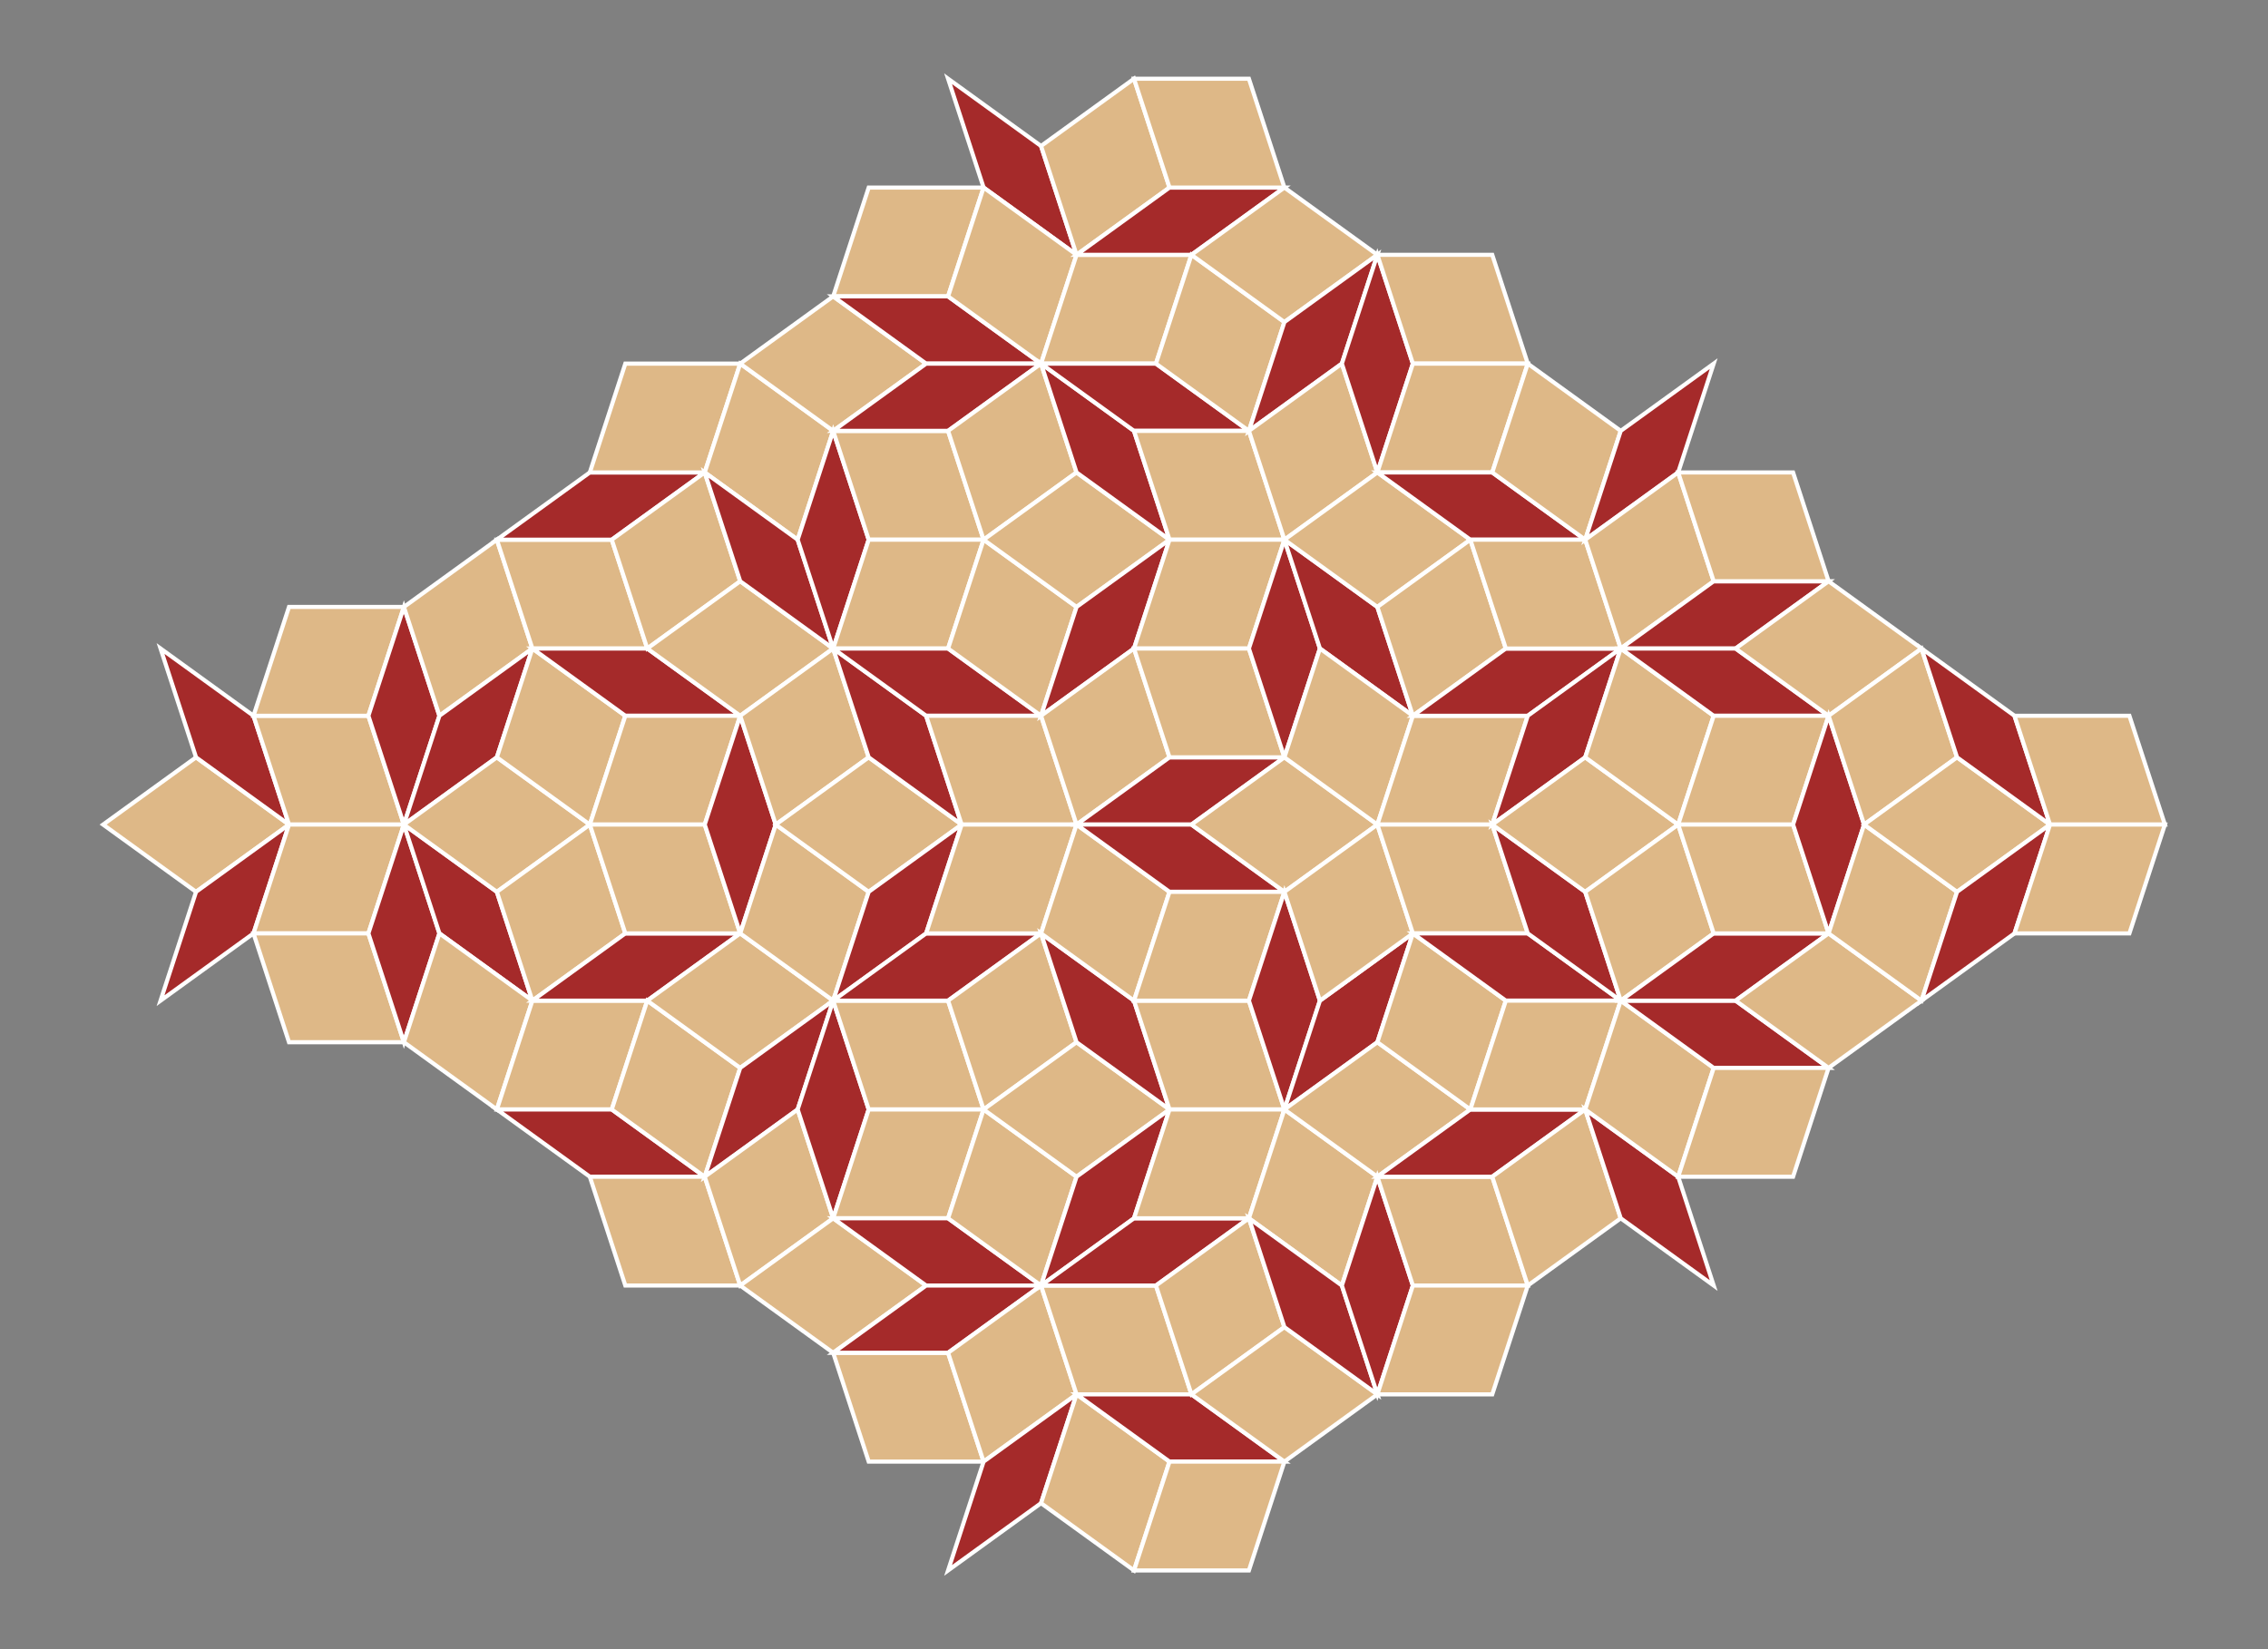 <svg viewBox="-110 -80 220 160" style="stroke-width:0.4 ;stroke:#ffffff" xmlns="http://www.w3.org/2000/svg">
<rect x="-110" y="-80" width="220" height="160" fill="#808080" stroke="none"/>
<polygon style="fill:burlywood;"   points="-81.966,-0 -90.983,-6.525 -100,-0 -90.983,6.525" />
<polygon style="fill:brown;"   points="-90.983,-6.525 -81.966,-0 -85.41,-10.557 -94.427,-17.082" />
<polygon style="fill:brown;"   points="-90.983,6.525 -81.966,0 -85.41,10.557 -94.427,17.082" />
<polygon style="fill:burlywood;"   points="-70.82,-0 -81.966,-0 -85.41,-10.557 -74.265,-10.557" />
<polygon style="fill:burlywood;"   points="-70.82,0 -74.265,10.557 -85.41,10.557 -81.966,0" />
<polygon style="fill:burlywood;"   points="-70.82,-21.115 -74.265,-10.557 -85.41,-10.557 -81.966,-21.115" />
<polygon style="fill:burlywood;"   points="-70.82,21.115 -74.265,10.557 -85.41,10.557 -81.966,21.115" />
<polygon style="fill:brown;"   points="-74.265,-10.557 -70.82,-0 -67.376,-10.557 -70.82,-21.115" />
<polygon style="fill:brown;"   points="-74.265,10.557 -70.82,21.115 -67.376,10.557 -70.82,-3.5527136788005e-15" />
<polygon style="fill:burlywood;"   points="-61.803,-27.639 -58.359,-17.082 -67.376,-10.557 -70.82,-21.115" />
<polygon style="fill:brown;"   points="-61.803,-6.525 -70.82,-0 -67.376,-10.557 -58.359,-17.082" />
<polygon style="fill:brown;"   points="-61.803,6.525 -70.82,0 -67.376,10.557 -58.359,17.082" />
<polygon style="fill:burlywood;"   points="-61.803,27.639 -70.82,21.115 -67.376,10.557 -58.359,17.082" />
<polygon style="fill:burlywood;"   points="-70.82,0 -61.803,6.525 -52.786,0 -61.803,-6.525" />
<polygon style="fill:burlywood;"   points="-58.359,-17.082 -49.342,-10.557 -52.786,-0 -61.803,-6.525" />
<polygon style="fill:burlywood;"   points="-58.359,17.082 -61.803,6.525 -52.786,0 -49.342,10.557" />
<polygon style="fill:burlywood;"   points="-61.803,-27.639 -50.658,-27.639 -47.214,-17.082 -58.359,-17.082" />
<polygon style="fill:burlywood;"   points="-61.803,27.639 -58.359,17.082 -47.214,17.082 -50.658,27.639" />
<polygon style="fill:brown;"   points="-50.658,-27.639 -61.803,-27.639 -52.786,-34.164 -41.641,-34.164" />
<polygon style="fill:brown;"   points="-50.658,27.639 -41.641,34.164 -52.786,34.164 -61.803,27.639" />
<polygon style="fill:brown;"   points="-49.342,-10.557 -58.359,-17.082 -47.214,-17.082 -38.197,-10.557" />
<polygon style="fill:brown;"   points="-49.342,10.557 -38.197,10.557 -47.214,17.082 -58.359,17.082" />
<polygon style="fill:burlywood;"   points="-38.197,-10.557 -41.641,-0 -52.786,-0 -49.342,-10.557" />
<polygon style="fill:burlywood;"   points="-38.197,10.557 -49.342,10.557 -52.786,0 -41.641,3.5527136788005e-15" />
<polygon style="fill:burlywood;"   points="-38.197,-44.721 -41.641,-34.164 -52.786,-34.164 -49.342,-44.721" />
<polygon style="fill:burlywood;"   points="-38.197,44.721 -41.641,34.164 -52.786,34.164 -49.342,44.721" />
<polygon style="fill:burlywood;"   points="-41.641,-34.164 -50.658,-27.639 -47.214,-17.082 -38.197,-23.607" />
<polygon style="fill:burlywood;"   points="-41.641,34.164 -50.658,27.639 -47.214,17.082 -38.197,23.607" />
<polygon style="fill:brown;"   points="-41.641,-0 -38.197,-10.557 -34.752,-0 -38.197,10.557" />
<polygon style="fill:burlywood;"   points="-29.18,-17.082 -38.197,-23.607 -47.214,-17.082 -38.197,-10.557" />
<polygon style="fill:burlywood;"   points="-29.18,17.082 -38.197,23.607 -47.214,17.082 -38.197,10.557" />
<polygon style="fill:burlywood;"   points="-38.197,-44.721 -29.18,-38.197 -32.624,-27.639 -41.641,-34.164" />
<polygon style="fill:brown;"   points="-38.197,-23.607 -29.18,-17.082 -32.624,-27.639 -41.641,-34.164" />
<polygon style="fill:brown;"   points="-38.197,23.607 -29.18,17.082 -32.624,27.639 -41.641,34.164" />
<polygon style="fill:burlywood;"   points="-38.197,44.721 -41.641,34.164 -32.624,27.639 -29.18,38.197" />
<polygon style="fill:burlywood;"   points="-29.18,-17.082 -38.197,-10.557 -34.752,-0 -25.735,-6.525" />
<polygon style="fill:burlywood;"   points="-29.18,17.082 -38.197,10.557 -34.752,0 -25.735,6.525" />
<polygon style="fill:burlywood;"   points="-38.197,-44.721 -29.18,-38.197 -20.163,-44.721 -29.18,-51.246" />
<polygon style="fill:brown;"   points="-25.735,-27.639 -29.18,-38.197 -32.624,-27.639 -29.18,-17.082" />
<polygon style="fill:brown;"   points="-25.735,27.639 -29.18,17.082 -32.624,27.639 -29.18,38.197" />
<polygon style="fill:burlywood;"   points="-38.197,44.721 -29.18,51.246 -20.163,44.721 -29.18,38.197" />
<polygon style="fill:burlywood;"   points="-16.718,-0 -25.735,-6.525 -34.752,-0 -25.735,6.525" />
<polygon style="fill:brown;"   points="-25.735,-6.525 -29.18,-17.082 -20.163,-10.557 -16.718,-3.5527136788005e-15" />
<polygon style="fill:brown;"   points="-25.735,6.525 -29.18,17.082 -20.163,10.557 -16.718,3.5527136788005e-15" />
<polygon style="fill:burlywood;"   points="-29.18,-38.197 -18.034,-38.197 -14.59,-27.639 -25.735,-27.639" />
<polygon style="fill:burlywood;"   points="-29.18,-17.082 -18.034,-17.082 -14.59,-27.639 -25.735,-27.639" />
<polygon style="fill:burlywood;"   points="-29.18,17.082 -25.735,27.639 -14.59,27.639 -18.034,17.082" />
<polygon style="fill:burlywood;"   points="-29.18,38.197 -25.735,27.639 -14.59,27.639 -18.034,38.197" />
<polygon style="fill:burlywood;"   points="-29.18,-51.246 -18.034,-51.246 -14.59,-61.804 -25.735,-61.804" />
<polygon style="fill:burlywood;"   points="-29.18,51.246 -18.034,51.246 -14.59,61.804 -25.735,61.804" />
<polygon style="fill:brown;"   points="-18.034,-51.246 -9.017,-44.721 -20.163,-44.721 -29.18,-51.246" />
<polygon style="fill:brown;"   points="-18.034,-38.197 -29.18,-38.197 -20.163,-44.721 -9.017,-44.721" />
<polygon style="fill:brown;"   points="-18.034,-17.082 -9.017,-10.557 -20.163,-10.557 -29.18,-17.082" />
<polygon style="fill:brown;"   points="-18.034,17.082 -9.017,10.557 -20.163,10.557 -29.18,17.082" />
<polygon style="fill:brown;"   points="-18.034,38.197 -29.18,38.197 -20.163,44.721 -9.017,44.721" />
<polygon style="fill:brown;"   points="-18.034,51.246 -29.18,51.246 -20.163,44.721 -9.017,44.721" />
<polygon style="fill:burlywood;"   points="-5.573,-0 -16.718,-0 -20.163,-10.557 -9.017,-10.557" />
<polygon style="fill:burlywood;"   points="-5.573,0 -9.017,10.557 -20.163,10.557 -16.718,3.5527136788005e-15" />
<polygon style="fill:brown;"   points="-9.017,-65.836 -5.573,-55.279 -14.59,-61.804 -18.034,-72.361" />
<polygon style="fill:burlywood;"   points="-9.017,-44.721 -5.573,-55.279 -14.59,-61.804 -18.034,-51.246" />
<polygon style="fill:burlywood;"   points="-9.017,-44.721 -18.034,-38.197 -14.59,-27.639 -5.573,-34.164" />
<polygon style="fill:burlywood;"   points="-9.017,44.721 -5.573,34.164 -14.59,27.639 -18.034,38.197" />
<polygon style="fill:burlywood;"   points="-9.017,44.721 -18.034,51.246 -14.59,61.804 -5.573,55.279" />
<polygon style="fill:brown;"   points="-9.017,65.836 -5.573,55.279 -14.59,61.804 -18.034,72.361" />
<polygon style="fill:burlywood;"   points="-9.017,-10.557 -18.034,-17.082 -14.59,-27.639 -5.573,-21.115" />
<polygon style="fill:burlywood;"   points="-9.017,10.557 -18.034,17.082 -14.59,27.639 -5.573,21.115" />
<polygon style="fill:burlywood;"   points="3.444,-27.639 -5.573,-34.164 -14.59,-27.639 -5.573,-21.115" />
<polygon style="fill:burlywood;"   points="3.444,27.639 -5.573,34.164 -14.59,27.639 -5.573,21.115" />
<polygon style="fill:burlywood;"   points="-5.573,-55.279 -9.017,-65.836 0,-72.361 3.444,-61.804" />
<polygon style="fill:burlywood;"   points="-5.573,55.279 3.444,61.804 0,72.361 -9.017,65.836" />
<polygon style="fill:brown;"   points="-5.573,-34.164 -9.017,-44.721 2.66453525910038e-15,-38.197 3.444,-27.639" />
<polygon style="fill:brown;"   points="-5.573,34.164 3.444,27.639 2.66453525910038e-15,38.197 -9.017,44.721" />
<polygon style="fill:brown;"   points="-5.573,-21.115 3.444,-27.639 3.5527136788005e-15,-17.082 -9.017,-10.557" />
<polygon style="fill:brown;"   points="-5.573,21.115 3.444,27.639 3.5527136788005e-15,17.082 -9.017,10.557" />
<polygon style="fill:burlywood;"   points="-5.573,-0 -9.017,-10.557 3.5527136788005e-15,-17.082 3.444,-6.525" />
<polygon style="fill:burlywood;"   points="-5.573,0 -9.017,10.557 3.5527136788005e-15,17.082 3.444,6.525" />
<polygon style="fill:burlywood;"   points="-9.017,-44.721 -5.573,-55.279 5.573,-55.279 2.129,-44.721" />
<polygon style="fill:burlywood;"   points="-9.017,44.721 -5.573,55.279 5.573,55.279 2.129,44.721" />
<polygon style="fill:brown;"   points="2.129,-44.721 11.146,-38.197 2.66453525910038e-15,-38.197 -9.017,-44.721" />
<polygon style="fill:brown;"   points="2.129,44.721 11.146,38.197 2.66453525910038e-15,38.197 -9.017,44.721" />
<polygon style="fill:brown;"   points="3.444,-61.804 14.59,-61.804 5.573,-55.279 -5.573,-55.279" />
<polygon style="fill:brown;"   points="3.444,61.804 14.59,61.804 5.573,55.279 -5.573,55.279" />
<polygon style="fill:brown;"   points="3.444,-6.525 -5.573,-0 5.573,-0 14.59,-6.525" />
<polygon style="fill:brown;"   points="3.444,6.525 -5.573,0 5.573,0 14.59,6.525" />
<polygon style="fill:burlywood;"   points="14.59,-61.804 3.444,-61.804 0,-72.361 11.146,-72.361" />
<polygon style="fill:burlywood;"   points="14.59,61.804 3.444,61.804 0,72.361 11.146,72.361" />
<polygon style="fill:burlywood;"   points="14.59,-27.639 3.444,-27.639 2.66453525910038e-15,-38.197 11.146,-38.197" />
<polygon style="fill:burlywood;"   points="14.59,-27.639 3.444,-27.639 3.5527136788005e-15,-17.082 11.146,-17.082" />
<polygon style="fill:burlywood;"   points="14.59,27.639 3.444,27.639 3.5527136788005e-15,17.082 11.146,17.082" />
<polygon style="fill:burlywood;"   points="14.59,27.639 3.444,27.639 2.66453525910038e-15,38.197 11.146,38.197" />
<polygon style="fill:burlywood;"   points="14.59,-6.525 3.444,-6.525 3.5527136788005e-15,-17.082 11.146,-17.082" />
<polygon style="fill:burlywood;"   points="14.59,6.525 3.444,6.525 3.5527136788005e-15,17.082 11.146,17.082" />
<polygon style="fill:burlywood;"   points="11.146,-38.197 2.129,-44.721 5.573,-55.279 14.59,-48.754" />
<polygon style="fill:burlywood;"   points="11.146,38.197 14.59,48.754 5.573,55.279 2.129,44.721" />
<polygon style="fill:burlywood;"   points="23.607,-55.279 14.59,-48.754 5.573,-55.279 14.59,-61.804" />
<polygon style="fill:burlywood;"   points="23.607,55.279 14.59,61.804 5.573,55.279 14.59,48.754" />
<polygon style="fill:brown;"   points="11.146,-17.082 14.59,-27.639 18.034,-17.082 14.59,-6.525" />
<polygon style="fill:burlywood;"   points="23.607,-0 14.59,-6.525 5.573,-0 14.59,6.525" />
<polygon style="fill:brown;"   points="11.146,17.082 14.59,6.525 18.034,17.082 14.59,27.639" />
<polygon style="fill:brown;"   points="14.59,-48.754 11.146,-38.197 20.163,-44.721 23.607,-55.279" />
<polygon style="fill:burlywood;"   points="14.59,-27.639 11.146,-38.197 20.163,-44.721 23.607,-34.164" />
<polygon style="fill:burlywood;"   points="14.59,27.639 11.146,38.197 20.163,44.721 23.607,34.164" />
<polygon style="fill:brown;"   points="14.59,48.754 23.607,55.279 20.163,44.721 11.146,38.197" />
<polygon style="fill:brown;"   points="23.607,-21.115 14.59,-27.639 18.034,-17.082 27.051,-10.557" />
<polygon style="fill:brown;"   points="23.607,21.115 14.59,27.639 18.034,17.082 27.051,10.557" />
<polygon style="fill:burlywood;"   points="23.607,-0 14.59,-6.525 18.034,-17.082 27.051,-10.557" />
<polygon style="fill:burlywood;"   points="23.607,0 27.051,10.557 18.034,17.082 14.59,6.525" />
<polygon style="fill:brown;"   points="27.051,-44.721 23.607,-55.279 20.163,-44.721 23.607,-34.164" />
<polygon style="fill:burlywood;"   points="14.59,-27.639 23.607,-34.164 32.624,-27.639 23.607,-21.115" />
<polygon style="fill:burlywood;"   points="14.59,27.639 23.607,34.164 32.624,27.639 23.607,21.115" />
<polygon style="fill:brown;"   points="27.051,44.721 23.607,55.279 20.163,44.721 23.607,34.164" />
<polygon style="fill:burlywood;"   points="27.051,-10.557 23.607,-21.115 32.624,-27.639 36.068,-17.082" />
<polygon style="fill:burlywood;"   points="27.051,10.557 36.068,17.082 32.624,27.639 23.607,21.115" />
<polygon style="fill:burlywood;"   points="23.607,-55.279 27.051,-44.721 38.197,-44.721 34.752,-55.279" />
<polygon style="fill:burlywood;"   points="23.607,-34.164 27.051,-44.721 38.197,-44.721 34.752,-34.164" />
<polygon style="fill:burlywood;"   points="23.607,34.164 34.752,34.164 38.197,44.721 27.051,44.721" />
<polygon style="fill:burlywood;"   points="23.607,55.279 27.051,44.721 38.197,44.721 34.752,55.279" />
<polygon style="fill:burlywood;"   points="23.607,-0 27.051,-10.557 38.197,-10.557 34.752,0" />
<polygon style="fill:burlywood;"   points="23.607,0 34.752,0 38.197,10.557 27.051,10.557" />
<polygon style="fill:brown;"   points="34.752,-34.164 43.769,-27.639 32.624,-27.639 23.607,-34.164" />
<polygon style="fill:brown;"   points="34.752,34.164 23.607,34.164 32.624,27.639 43.769,27.639" />
<polygon style="fill:brown;"   points="36.068,-17.082 27.051,-10.557 38.197,-10.557 47.214,-17.082" />
<polygon style="fill:brown;"   points="36.068,17.082 47.214,17.082 38.197,10.557 27.051,10.557" />
<polygon style="fill:burlywood;"   points="47.214,-17.082 43.769,-27.639 32.624,-27.639 36.068,-17.082" />
<polygon style="fill:burlywood;"   points="47.214,17.082 43.769,27.639 32.624,27.639 36.068,17.082" />
<polygon style="fill:burlywood;"   points="43.769,-27.639 47.214,-38.197 38.197,-44.721 34.752,-34.164" />
<polygon style="fill:burlywood;"   points="43.769,27.639 34.752,34.164 38.197,44.721 47.214,38.197" />
<polygon style="fill:brown;"   points="43.769,-6.525 34.752,-0 38.197,-10.557 47.214,-17.082" />
<polygon style="fill:brown;"   points="43.769,6.525 34.752,0 38.197,10.557 47.214,17.082" />
<polygon style="fill:burlywood;"   points="34.752,0 43.769,6.525 52.786,0 43.769,-6.525" />
<polygon style="fill:brown;"   points="47.214,-38.197 43.769,-27.639 52.786,-34.164 56.231,-44.721" />
<polygon style="fill:brown;"   points="47.214,38.197 43.769,27.639 52.786,34.164 56.231,44.721" />
<polygon style="fill:burlywood;"   points="47.214,-17.082 43.769,-27.639 52.786,-34.164 56.231,-23.607" />
<polygon style="fill:burlywood;"   points="47.214,17.082 56.231,23.607 52.786,34.164 43.769,27.639" />
<polygon style="fill:burlywood;"   points="47.214,-17.082 43.769,-6.525 52.786,-0 56.231,-10.557" />
<polygon style="fill:burlywood;"   points="47.214,17.082 43.769,6.525 52.786,0 56.231,10.557" />
<polygon style="fill:brown;"   points="56.231,-23.607 47.214,-17.082 58.359,-17.082 67.376,-23.607" />
<polygon style="fill:brown;"   points="56.231,23.607 47.214,17.082 58.359,17.082 67.376,23.607" />
<polygon style="fill:brown;"   points="56.231,-10.557 67.376,-10.557 58.359,-17.082 47.214,-17.082" />
<polygon style="fill:brown;"   points="56.231,10.557 47.214,17.082 58.359,17.082 67.376,10.557" />
<polygon style="fill:burlywood;"   points="67.376,-23.607 56.231,-23.607 52.786,-34.164 63.932,-34.164" />
<polygon style="fill:burlywood;"   points="67.376,23.607 56.231,23.607 52.786,34.164 63.932,34.164" />
<polygon style="fill:burlywood;"   points="67.376,-10.557 63.932,-0 52.786,-0 56.231,-10.557" />
<polygon style="fill:burlywood;"   points="67.376,10.557 63.932,0 52.786,0 56.231,10.557" />
<polygon style="fill:burlywood;"   points="76.393,-17.082 67.376,-10.557 58.359,-17.082 67.376,-23.607" />
<polygon style="fill:brown;"   points="63.932,0 67.376,10.557 70.82,0 67.376,-10.557" />
<polygon style="fill:burlywood;"   points="76.393,17.082 67.376,23.607 58.359,17.082 67.376,10.557" />
<polygon style="fill:burlywood;"   points="76.393,-17.082 79.837,-6.525 70.82,-0 67.376,-10.557" />
<polygon style="fill:burlywood;"   points="76.393,17.082 79.837,6.525 70.82,0 67.376,10.557" />
<polygon style="fill:burlywood;"   points="88.854,-0 79.837,-6.525 70.82,-0 79.837,6.525" />
<polygon style="fill:brown;"   points="79.837,-6.525 76.393,-17.082 85.41,-10.557 88.854,0" />
<polygon style="fill:brown;"   points="79.837,6.525 88.854,0 85.41,10.557 76.393,17.082" />
<polygon style="fill:burlywood;"   points="100,-0 88.854,-0 85.41,-10.557 96.556,-10.557" />
<polygon style="fill:burlywood;"   points="100,0 88.854,0 85.41,10.557 96.556,10.557" />
</svg>

